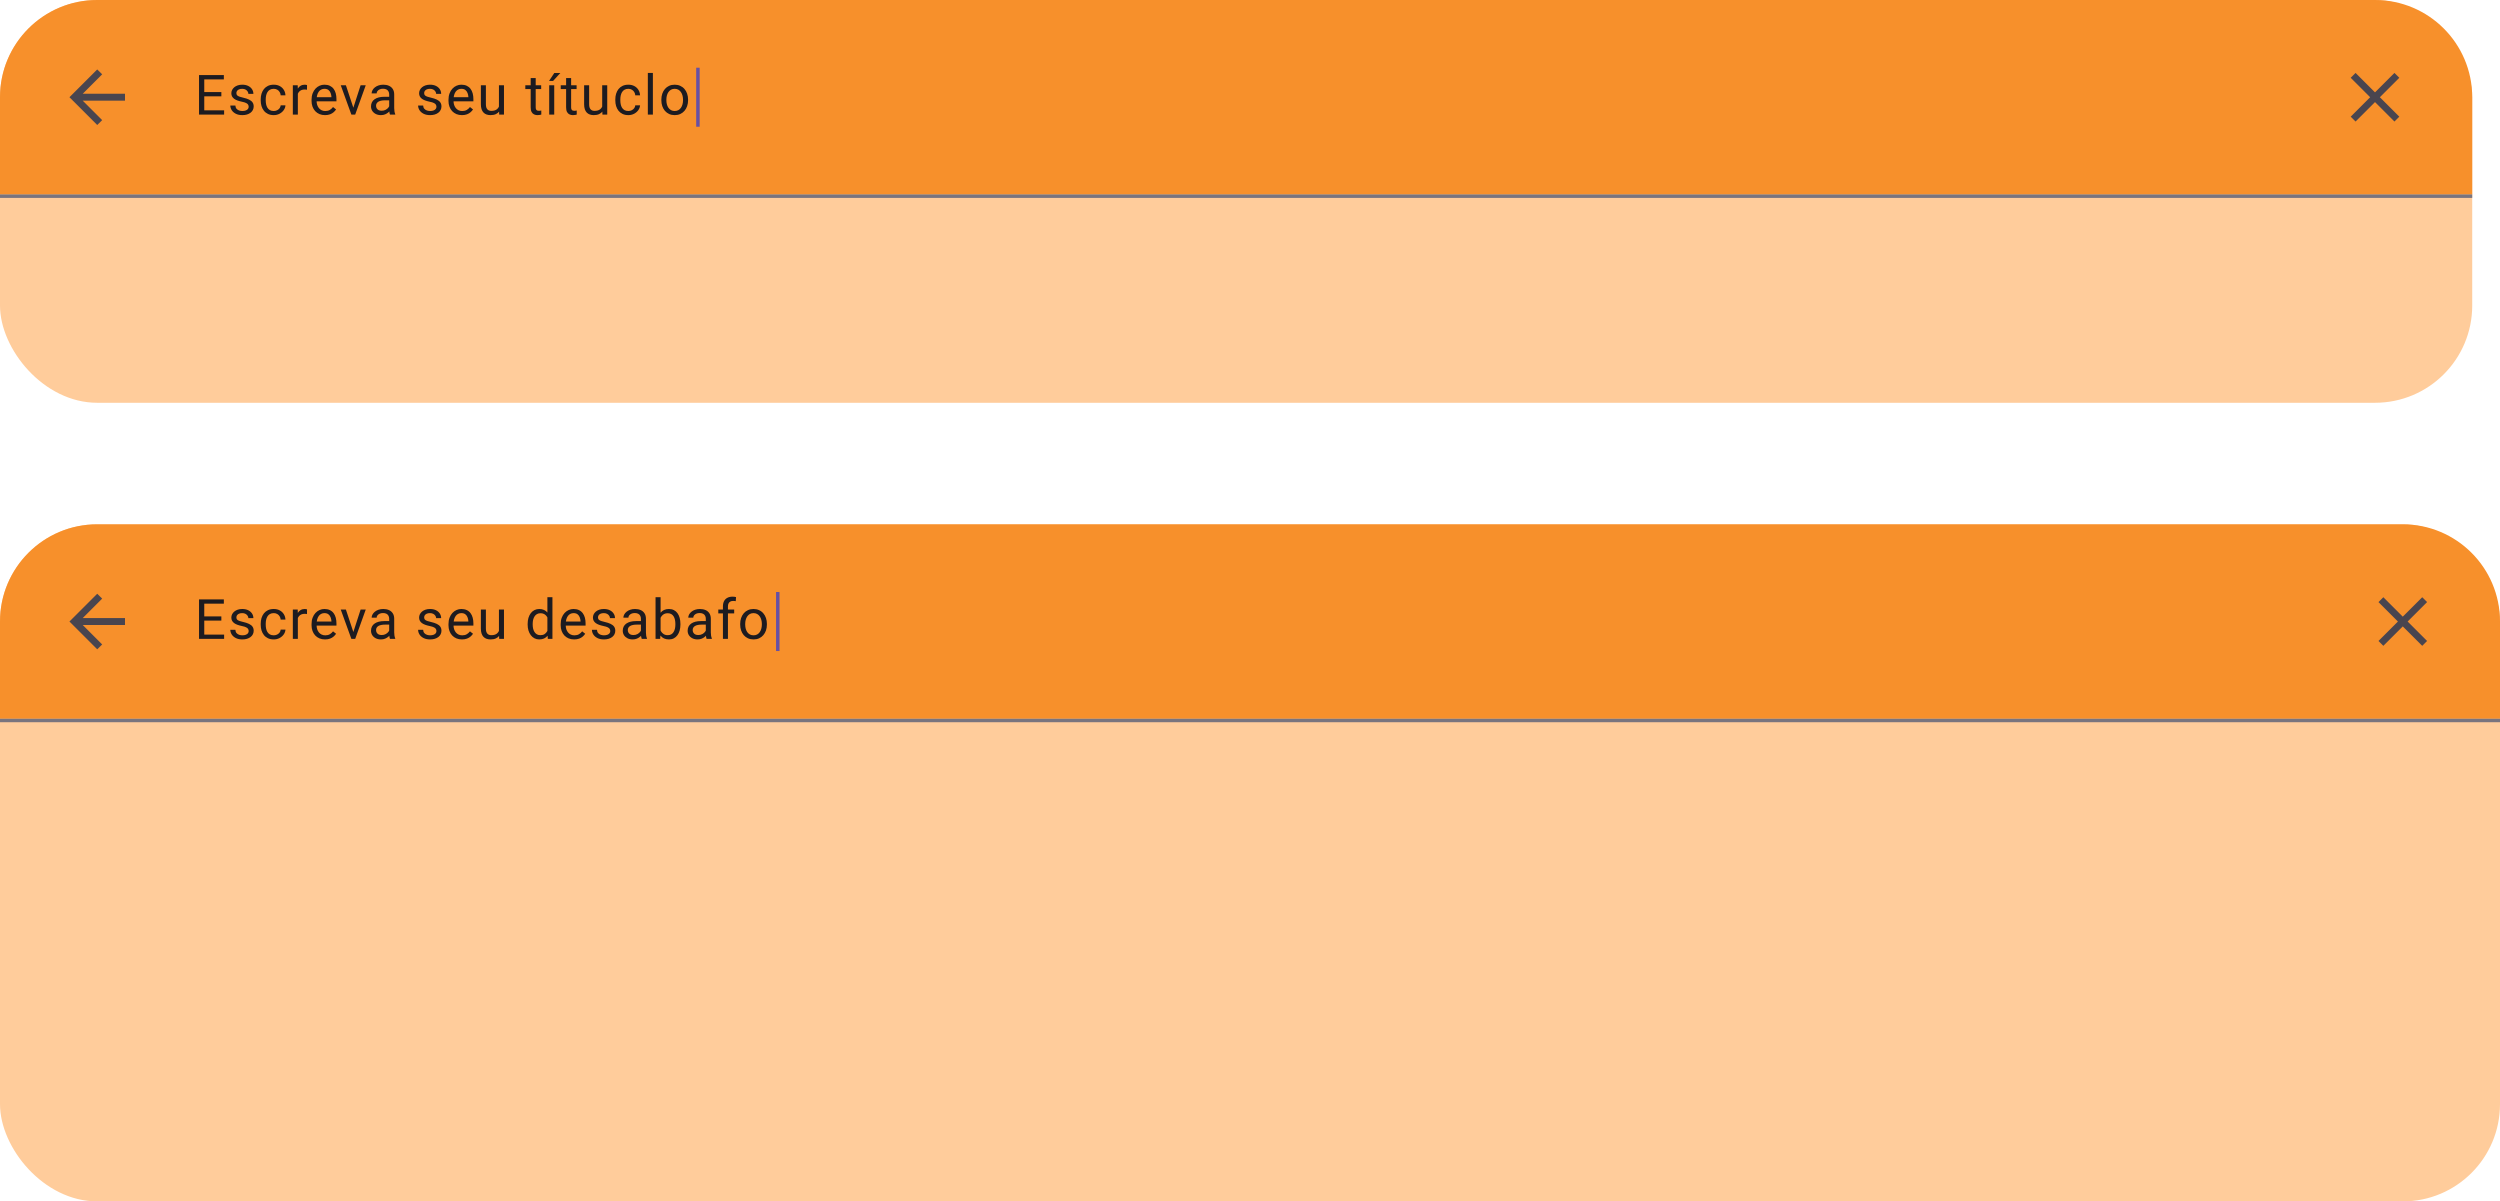 <svg width="720" height="346" viewBox="0 0 720 346" fill="none" xmlns="http://www.w3.org/2000/svg">
<rect y="151" width="720" height="195" rx="28" fill="#FFCC9B"/>
<path d="M0 179C0 163.536 12.536 151 28 151H692C707.464 151 720 163.536 720 179V207H0V179Z" fill="#F7902B"/>
<g clip-path="url(#clip0_1323_631)">
<path d="M23.825 180L29.425 185.6L28 187L20 179L28 171L29.425 172.4L23.825 178H36V180H23.825Z" fill="#49454F"/>
</g>
<path d="M64.547 182.773V184H58.523V182.773H64.547ZM58.828 172.625V184H57.32V172.625H58.828ZM63.75 177.516V178.742H58.523V177.516H63.75ZM64.469 172.625V173.859H58.523V172.625H64.469ZM71.617 181.758C71.617 181.549 71.57 181.357 71.477 181.18C71.388 180.997 71.203 180.833 70.922 180.688C70.646 180.536 70.229 180.406 69.672 180.297C69.203 180.198 68.779 180.081 68.398 179.945C68.023 179.81 67.703 179.646 67.438 179.453C67.177 179.26 66.977 179.034 66.836 178.773C66.695 178.513 66.625 178.208 66.625 177.859C66.625 177.526 66.698 177.211 66.844 176.914C66.995 176.617 67.206 176.354 67.477 176.125C67.753 175.896 68.083 175.716 68.469 175.586C68.854 175.456 69.284 175.391 69.758 175.391C70.435 175.391 71.013 175.51 71.492 175.75C71.971 175.99 72.338 176.31 72.594 176.711C72.849 177.107 72.977 177.547 72.977 178.031H71.531C71.531 177.797 71.461 177.57 71.32 177.352C71.185 177.128 70.984 176.943 70.719 176.797C70.458 176.651 70.138 176.578 69.758 176.578C69.357 176.578 69.031 176.641 68.781 176.766C68.537 176.885 68.357 177.039 68.242 177.227C68.133 177.414 68.078 177.612 68.078 177.82C68.078 177.977 68.104 178.117 68.156 178.242C68.213 178.362 68.312 178.474 68.453 178.578C68.594 178.677 68.792 178.771 69.047 178.859C69.302 178.948 69.628 179.036 70.023 179.125C70.716 179.281 71.287 179.469 71.734 179.688C72.182 179.906 72.516 180.174 72.734 180.492C72.953 180.81 73.062 181.195 73.062 181.648C73.062 182.018 72.984 182.357 72.828 182.664C72.677 182.971 72.456 183.237 72.164 183.461C71.878 183.68 71.534 183.852 71.133 183.977C70.737 184.096 70.292 184.156 69.797 184.156C69.052 184.156 68.422 184.023 67.906 183.758C67.391 183.492 67 183.148 66.734 182.727C66.469 182.305 66.336 181.859 66.336 181.391H67.789C67.81 181.786 67.924 182.102 68.133 182.336C68.341 182.565 68.596 182.729 68.898 182.828C69.201 182.922 69.5 182.969 69.797 182.969C70.193 182.969 70.523 182.917 70.789 182.812C71.06 182.708 71.266 182.565 71.406 182.383C71.547 182.201 71.617 181.992 71.617 181.758ZM78.844 182.969C79.188 182.969 79.505 182.898 79.797 182.758C80.088 182.617 80.328 182.424 80.516 182.18C80.703 181.93 80.81 181.646 80.836 181.328H82.211C82.185 181.828 82.016 182.294 81.703 182.727C81.396 183.154 80.992 183.5 80.492 183.766C79.992 184.026 79.443 184.156 78.844 184.156C78.208 184.156 77.654 184.044 77.18 183.82C76.711 183.596 76.32 183.289 76.008 182.898C75.701 182.508 75.469 182.06 75.312 181.555C75.162 181.044 75.086 180.505 75.086 179.938V179.609C75.086 179.042 75.162 178.505 75.312 178C75.469 177.49 75.701 177.039 76.008 176.648C76.32 176.258 76.711 175.951 77.18 175.727C77.654 175.503 78.208 175.391 78.844 175.391C79.505 175.391 80.083 175.526 80.578 175.797C81.073 176.062 81.461 176.427 81.742 176.891C82.029 177.349 82.185 177.87 82.211 178.453H80.836C80.81 178.104 80.711 177.789 80.539 177.508C80.372 177.227 80.143 177.003 79.852 176.836C79.565 176.664 79.229 176.578 78.844 176.578C78.401 176.578 78.029 176.667 77.727 176.844C77.43 177.016 77.193 177.25 77.016 177.547C76.844 177.839 76.719 178.164 76.641 178.523C76.568 178.878 76.531 179.24 76.531 179.609V179.938C76.531 180.307 76.568 180.672 76.641 181.031C76.713 181.391 76.836 181.716 77.008 182.008C77.185 182.299 77.422 182.534 77.719 182.711C78.021 182.883 78.396 182.969 78.844 182.969ZM85.781 176.875V184H84.336V175.547H85.742L85.781 176.875ZM88.422 175.5L88.414 176.844C88.294 176.818 88.18 176.802 88.07 176.797C87.966 176.786 87.846 176.781 87.711 176.781C87.378 176.781 87.083 176.833 86.828 176.938C86.573 177.042 86.357 177.188 86.18 177.375C86.003 177.562 85.862 177.786 85.758 178.047C85.659 178.302 85.594 178.583 85.562 178.891L85.156 179.125C85.156 178.615 85.206 178.135 85.305 177.688C85.409 177.24 85.568 176.844 85.781 176.5C85.995 176.151 86.266 175.88 86.594 175.688C86.927 175.49 87.323 175.391 87.781 175.391C87.885 175.391 88.005 175.404 88.141 175.43C88.276 175.451 88.37 175.474 88.422 175.5ZM93.609 184.156C93.021 184.156 92.487 184.057 92.008 183.859C91.534 183.656 91.125 183.372 90.781 183.008C90.443 182.643 90.182 182.211 90 181.711C89.818 181.211 89.727 180.664 89.727 180.07V179.742C89.727 179.055 89.828 178.443 90.031 177.906C90.234 177.365 90.51 176.906 90.859 176.531C91.208 176.156 91.604 175.872 92.047 175.68C92.49 175.487 92.948 175.391 93.422 175.391C94.026 175.391 94.547 175.495 94.984 175.703C95.427 175.911 95.789 176.203 96.07 176.578C96.352 176.948 96.56 177.385 96.695 177.891C96.831 178.391 96.898 178.938 96.898 179.531V180.18H90.586V179H95.453V178.891C95.432 178.516 95.354 178.151 95.219 177.797C95.088 177.443 94.88 177.151 94.594 176.922C94.307 176.693 93.917 176.578 93.422 176.578C93.094 176.578 92.792 176.648 92.516 176.789C92.24 176.924 92.003 177.128 91.805 177.398C91.607 177.669 91.453 178 91.344 178.391C91.234 178.781 91.18 179.232 91.18 179.742V180.07C91.18 180.471 91.234 180.849 91.344 181.203C91.458 181.552 91.622 181.859 91.836 182.125C92.055 182.391 92.318 182.599 92.625 182.75C92.938 182.901 93.292 182.977 93.688 182.977C94.198 182.977 94.63 182.872 94.984 182.664C95.338 182.456 95.648 182.177 95.914 181.828L96.789 182.523C96.607 182.799 96.375 183.062 96.094 183.312C95.812 183.562 95.466 183.766 95.055 183.922C94.648 184.078 94.167 184.156 93.609 184.156ZM101.547 182.695L103.859 175.547H105.336L102.297 184H101.328L101.547 182.695ZM99.617 175.547L102 182.734L102.164 184H101.195L98.133 175.547H99.617ZM112.086 182.555V178.203C112.086 177.87 112.018 177.581 111.883 177.336C111.753 177.086 111.555 176.893 111.289 176.758C111.023 176.622 110.695 176.555 110.305 176.555C109.94 176.555 109.62 176.617 109.344 176.742C109.073 176.867 108.859 177.031 108.703 177.234C108.552 177.438 108.477 177.656 108.477 177.891H107.031C107.031 177.589 107.109 177.289 107.266 176.992C107.422 176.695 107.646 176.427 107.938 176.188C108.234 175.943 108.589 175.75 109 175.609C109.417 175.464 109.88 175.391 110.391 175.391C111.005 175.391 111.547 175.495 112.016 175.703C112.49 175.911 112.859 176.227 113.125 176.648C113.396 177.065 113.531 177.589 113.531 178.219V182.156C113.531 182.438 113.555 182.737 113.602 183.055C113.654 183.372 113.729 183.646 113.828 183.875V184H112.32C112.247 183.833 112.19 183.612 112.148 183.336C112.107 183.055 112.086 182.794 112.086 182.555ZM112.336 178.875L112.352 179.891H110.891C110.479 179.891 110.112 179.924 109.789 179.992C109.466 180.055 109.195 180.151 108.977 180.281C108.758 180.411 108.591 180.576 108.477 180.773C108.362 180.966 108.305 181.193 108.305 181.453C108.305 181.719 108.365 181.961 108.484 182.18C108.604 182.398 108.784 182.573 109.023 182.703C109.268 182.828 109.568 182.891 109.922 182.891C110.365 182.891 110.755 182.797 111.094 182.609C111.432 182.422 111.701 182.193 111.898 181.922C112.102 181.651 112.211 181.388 112.227 181.133L112.844 181.828C112.807 182.047 112.708 182.289 112.547 182.555C112.385 182.82 112.169 183.076 111.898 183.32C111.633 183.56 111.315 183.76 110.945 183.922C110.581 184.078 110.169 184.156 109.711 184.156C109.138 184.156 108.635 184.044 108.203 183.82C107.776 183.596 107.443 183.297 107.203 182.922C106.969 182.542 106.852 182.117 106.852 181.648C106.852 181.195 106.94 180.797 107.117 180.453C107.294 180.104 107.549 179.815 107.883 179.586C108.216 179.352 108.617 179.174 109.086 179.055C109.555 178.935 110.078 178.875 110.656 178.875H112.336ZM125.695 181.758C125.695 181.549 125.648 181.357 125.555 181.18C125.466 180.997 125.281 180.833 125 180.688C124.724 180.536 124.307 180.406 123.75 180.297C123.281 180.198 122.857 180.081 122.477 179.945C122.102 179.81 121.781 179.646 121.516 179.453C121.255 179.26 121.055 179.034 120.914 178.773C120.773 178.513 120.703 178.208 120.703 177.859C120.703 177.526 120.776 177.211 120.922 176.914C121.073 176.617 121.284 176.354 121.555 176.125C121.831 175.896 122.161 175.716 122.547 175.586C122.932 175.456 123.362 175.391 123.836 175.391C124.513 175.391 125.091 175.51 125.57 175.75C126.049 175.99 126.417 176.31 126.672 176.711C126.927 177.107 127.055 177.547 127.055 178.031H125.609C125.609 177.797 125.539 177.57 125.398 177.352C125.263 177.128 125.062 176.943 124.797 176.797C124.536 176.651 124.216 176.578 123.836 176.578C123.435 176.578 123.109 176.641 122.859 176.766C122.615 176.885 122.435 177.039 122.32 177.227C122.211 177.414 122.156 177.612 122.156 177.82C122.156 177.977 122.182 178.117 122.234 178.242C122.292 178.362 122.391 178.474 122.531 178.578C122.672 178.677 122.87 178.771 123.125 178.859C123.38 178.948 123.706 179.036 124.102 179.125C124.794 179.281 125.365 179.469 125.812 179.688C126.26 179.906 126.594 180.174 126.812 180.492C127.031 180.81 127.141 181.195 127.141 181.648C127.141 182.018 127.062 182.357 126.906 182.664C126.755 182.971 126.534 183.237 126.242 183.461C125.956 183.68 125.612 183.852 125.211 183.977C124.815 184.096 124.37 184.156 123.875 184.156C123.13 184.156 122.5 184.023 121.984 183.758C121.469 183.492 121.078 183.148 120.812 182.727C120.547 182.305 120.414 181.859 120.414 181.391H121.867C121.888 181.786 122.003 182.102 122.211 182.336C122.419 182.565 122.674 182.729 122.977 182.828C123.279 182.922 123.578 182.969 123.875 182.969C124.271 182.969 124.602 182.917 124.867 182.812C125.138 182.708 125.344 182.565 125.484 182.383C125.625 182.201 125.695 181.992 125.695 181.758ZM133.047 184.156C132.458 184.156 131.924 184.057 131.445 183.859C130.971 183.656 130.562 183.372 130.219 183.008C129.88 182.643 129.62 182.211 129.438 181.711C129.255 181.211 129.164 180.664 129.164 180.07V179.742C129.164 179.055 129.266 178.443 129.469 177.906C129.672 177.365 129.948 176.906 130.297 176.531C130.646 176.156 131.042 175.872 131.484 175.68C131.927 175.487 132.385 175.391 132.859 175.391C133.464 175.391 133.984 175.495 134.422 175.703C134.865 175.911 135.227 176.203 135.508 176.578C135.789 176.948 135.997 177.385 136.133 177.891C136.268 178.391 136.336 178.938 136.336 179.531V180.18H130.023V179H134.891V178.891C134.87 178.516 134.792 178.151 134.656 177.797C134.526 177.443 134.318 177.151 134.031 176.922C133.745 176.693 133.354 176.578 132.859 176.578C132.531 176.578 132.229 176.648 131.953 176.789C131.677 176.924 131.44 177.128 131.242 177.398C131.044 177.669 130.891 178 130.781 178.391C130.672 178.781 130.617 179.232 130.617 179.742V180.07C130.617 180.471 130.672 180.849 130.781 181.203C130.896 181.552 131.06 181.859 131.273 182.125C131.492 182.391 131.755 182.599 132.062 182.75C132.375 182.901 132.729 182.977 133.125 182.977C133.635 182.977 134.068 182.872 134.422 182.664C134.776 182.456 135.086 182.177 135.352 181.828L136.227 182.523C136.044 182.799 135.812 183.062 135.531 183.312C135.25 183.562 134.904 183.766 134.492 183.922C134.086 184.078 133.604 184.156 133.047 184.156ZM143.695 182.047V175.547H145.148V184H143.766L143.695 182.047ZM143.969 180.266L144.57 180.25C144.57 180.812 144.51 181.333 144.391 181.812C144.276 182.286 144.089 182.698 143.828 183.047C143.568 183.396 143.227 183.669 142.805 183.867C142.383 184.06 141.87 184.156 141.266 184.156C140.854 184.156 140.477 184.096 140.133 183.977C139.794 183.857 139.503 183.672 139.258 183.422C139.013 183.172 138.823 182.846 138.688 182.445C138.557 182.044 138.492 181.562 138.492 181V175.547H139.938V181.016C139.938 181.396 139.979 181.711 140.062 181.961C140.151 182.206 140.268 182.401 140.414 182.547C140.565 182.688 140.732 182.786 140.914 182.844C141.102 182.901 141.294 182.93 141.492 182.93C142.107 182.93 142.594 182.812 142.953 182.578C143.312 182.339 143.57 182.018 143.727 181.617C143.888 181.211 143.969 180.76 143.969 180.266ZM157.648 182.359V172H159.102V184H157.773L157.648 182.359ZM151.961 179.867V179.703C151.961 179.057 152.039 178.471 152.195 177.945C152.357 177.414 152.583 176.958 152.875 176.578C153.172 176.198 153.523 175.906 153.93 175.703C154.341 175.495 154.799 175.391 155.305 175.391C155.836 175.391 156.299 175.484 156.695 175.672C157.096 175.854 157.435 176.122 157.711 176.477C157.992 176.826 158.214 177.247 158.375 177.742C158.536 178.237 158.648 178.797 158.711 179.422V180.141C158.654 180.76 158.542 181.318 158.375 181.812C158.214 182.307 157.992 182.729 157.711 183.078C157.435 183.427 157.096 183.695 156.695 183.883C156.294 184.065 155.826 184.156 155.289 184.156C154.794 184.156 154.341 184.049 153.93 183.836C153.523 183.622 153.172 183.323 152.875 182.938C152.583 182.552 152.357 182.099 152.195 181.578C152.039 181.052 151.961 180.482 151.961 179.867ZM153.414 179.703V179.867C153.414 180.289 153.456 180.685 153.539 181.055C153.628 181.424 153.763 181.75 153.945 182.031C154.128 182.312 154.359 182.534 154.641 182.695C154.922 182.852 155.258 182.93 155.648 182.93C156.128 182.93 156.521 182.828 156.828 182.625C157.141 182.422 157.391 182.154 157.578 181.82C157.766 181.487 157.911 181.125 158.016 180.734V178.852C157.953 178.565 157.862 178.289 157.742 178.023C157.628 177.753 157.477 177.513 157.289 177.305C157.107 177.091 156.88 176.922 156.609 176.797C156.344 176.672 156.029 176.609 155.664 176.609C155.268 176.609 154.927 176.693 154.641 176.859C154.359 177.021 154.128 177.245 153.945 177.531C153.763 177.812 153.628 178.141 153.539 178.516C153.456 178.885 153.414 179.281 153.414 179.703ZM165.359 184.156C164.771 184.156 164.237 184.057 163.758 183.859C163.284 183.656 162.875 183.372 162.531 183.008C162.193 182.643 161.932 182.211 161.75 181.711C161.568 181.211 161.477 180.664 161.477 180.07V179.742C161.477 179.055 161.578 178.443 161.781 177.906C161.984 177.365 162.26 176.906 162.609 176.531C162.958 176.156 163.354 175.872 163.797 175.68C164.24 175.487 164.698 175.391 165.172 175.391C165.776 175.391 166.297 175.495 166.734 175.703C167.177 175.911 167.539 176.203 167.82 176.578C168.102 176.948 168.31 177.385 168.445 177.891C168.581 178.391 168.648 178.938 168.648 179.531V180.18H162.336V179H167.203V178.891C167.182 178.516 167.104 178.151 166.969 177.797C166.839 177.443 166.63 177.151 166.344 176.922C166.057 176.693 165.667 176.578 165.172 176.578C164.844 176.578 164.542 176.648 164.266 176.789C163.99 176.924 163.753 177.128 163.555 177.398C163.357 177.669 163.203 178 163.094 178.391C162.984 178.781 162.93 179.232 162.93 179.742V180.07C162.93 180.471 162.984 180.849 163.094 181.203C163.208 181.552 163.372 181.859 163.586 182.125C163.805 182.391 164.068 182.599 164.375 182.75C164.688 182.901 165.042 182.977 165.438 182.977C165.948 182.977 166.38 182.872 166.734 182.664C167.089 182.456 167.398 182.177 167.664 181.828L168.539 182.523C168.357 182.799 168.125 183.062 167.844 183.312C167.562 183.562 167.216 183.766 166.805 183.922C166.398 184.078 165.917 184.156 165.359 184.156ZM175.758 181.758C175.758 181.549 175.711 181.357 175.617 181.18C175.529 180.997 175.344 180.833 175.062 180.688C174.786 180.536 174.37 180.406 173.812 180.297C173.344 180.198 172.919 180.081 172.539 179.945C172.164 179.81 171.844 179.646 171.578 179.453C171.318 179.26 171.117 179.034 170.977 178.773C170.836 178.513 170.766 178.208 170.766 177.859C170.766 177.526 170.839 177.211 170.984 176.914C171.135 176.617 171.346 176.354 171.617 176.125C171.893 175.896 172.224 175.716 172.609 175.586C172.995 175.456 173.424 175.391 173.898 175.391C174.576 175.391 175.154 175.51 175.633 175.75C176.112 175.99 176.479 176.31 176.734 176.711C176.99 177.107 177.117 177.547 177.117 178.031H175.672C175.672 177.797 175.602 177.57 175.461 177.352C175.326 177.128 175.125 176.943 174.859 176.797C174.599 176.651 174.279 176.578 173.898 176.578C173.497 176.578 173.172 176.641 172.922 176.766C172.677 176.885 172.497 177.039 172.383 177.227C172.273 177.414 172.219 177.612 172.219 177.82C172.219 177.977 172.245 178.117 172.297 178.242C172.354 178.362 172.453 178.474 172.594 178.578C172.734 178.677 172.932 178.771 173.188 178.859C173.443 178.948 173.768 179.036 174.164 179.125C174.857 179.281 175.427 179.469 175.875 179.688C176.323 179.906 176.656 180.174 176.875 180.492C177.094 180.81 177.203 181.195 177.203 181.648C177.203 182.018 177.125 182.357 176.969 182.664C176.818 182.971 176.596 183.237 176.305 183.461C176.018 183.68 175.674 183.852 175.273 183.977C174.878 184.096 174.432 184.156 173.938 184.156C173.193 184.156 172.562 184.023 172.047 183.758C171.531 183.492 171.141 183.148 170.875 182.727C170.609 182.305 170.477 181.859 170.477 181.391H171.93C171.951 181.786 172.065 182.102 172.273 182.336C172.482 182.565 172.737 182.729 173.039 182.828C173.341 182.922 173.641 182.969 173.938 182.969C174.333 182.969 174.664 182.917 174.93 182.812C175.201 182.708 175.406 182.565 175.547 182.383C175.688 182.201 175.758 181.992 175.758 181.758ZM184.586 182.555V178.203C184.586 177.87 184.518 177.581 184.383 177.336C184.253 177.086 184.055 176.893 183.789 176.758C183.523 176.622 183.195 176.555 182.805 176.555C182.44 176.555 182.12 176.617 181.844 176.742C181.573 176.867 181.359 177.031 181.203 177.234C181.052 177.438 180.977 177.656 180.977 177.891H179.531C179.531 177.589 179.609 177.289 179.766 176.992C179.922 176.695 180.146 176.427 180.438 176.188C180.734 175.943 181.089 175.75 181.5 175.609C181.917 175.464 182.38 175.391 182.891 175.391C183.505 175.391 184.047 175.495 184.516 175.703C184.99 175.911 185.359 176.227 185.625 176.648C185.896 177.065 186.031 177.589 186.031 178.219V182.156C186.031 182.438 186.055 182.737 186.102 183.055C186.154 183.372 186.229 183.646 186.328 183.875V184H184.82C184.747 183.833 184.69 183.612 184.648 183.336C184.607 183.055 184.586 182.794 184.586 182.555ZM184.836 178.875L184.852 179.891H183.391C182.979 179.891 182.612 179.924 182.289 179.992C181.966 180.055 181.695 180.151 181.477 180.281C181.258 180.411 181.091 180.576 180.977 180.773C180.862 180.966 180.805 181.193 180.805 181.453C180.805 181.719 180.865 181.961 180.984 182.18C181.104 182.398 181.284 182.573 181.523 182.703C181.768 182.828 182.068 182.891 182.422 182.891C182.865 182.891 183.255 182.797 183.594 182.609C183.932 182.422 184.201 182.193 184.398 181.922C184.602 181.651 184.711 181.388 184.727 181.133L185.344 181.828C185.307 182.047 185.208 182.289 185.047 182.555C184.885 182.82 184.669 183.076 184.398 183.32C184.133 183.56 183.815 183.76 183.445 183.922C183.081 184.078 182.669 184.156 182.211 184.156C181.638 184.156 181.135 184.044 180.703 183.82C180.276 183.596 179.943 183.297 179.703 182.922C179.469 182.542 179.352 182.117 179.352 181.648C179.352 181.195 179.44 180.797 179.617 180.453C179.794 180.104 180.049 179.815 180.383 179.586C180.716 179.352 181.117 179.174 181.586 179.055C182.055 178.935 182.578 178.875 183.156 178.875H184.836ZM188.797 172H190.25V182.359L190.125 184H188.797V172ZM195.961 179.703V179.867C195.961 180.482 195.888 181.052 195.742 181.578C195.596 182.099 195.383 182.552 195.102 182.938C194.82 183.323 194.477 183.622 194.07 183.836C193.664 184.049 193.198 184.156 192.672 184.156C192.135 184.156 191.664 184.065 191.258 183.883C190.857 183.695 190.518 183.427 190.242 183.078C189.966 182.729 189.745 182.307 189.578 181.812C189.417 181.318 189.305 180.76 189.242 180.141V179.422C189.305 178.797 189.417 178.237 189.578 177.742C189.745 177.247 189.966 176.826 190.242 176.477C190.518 176.122 190.857 175.854 191.258 175.672C191.659 175.484 192.125 175.391 192.656 175.391C193.188 175.391 193.659 175.495 194.07 175.703C194.482 175.906 194.826 176.198 195.102 176.578C195.383 176.958 195.596 177.414 195.742 177.945C195.888 178.471 195.961 179.057 195.961 179.703ZM194.508 179.867V179.703C194.508 179.281 194.469 178.885 194.391 178.516C194.312 178.141 194.188 177.812 194.016 177.531C193.844 177.245 193.617 177.021 193.336 176.859C193.055 176.693 192.708 176.609 192.297 176.609C191.932 176.609 191.615 176.672 191.344 176.797C191.078 176.922 190.852 177.091 190.664 177.305C190.477 177.513 190.323 177.753 190.203 178.023C190.089 178.289 190.003 178.565 189.945 178.852V180.734C190.029 181.099 190.164 181.451 190.352 181.789C190.544 182.122 190.799 182.396 191.117 182.609C191.44 182.823 191.839 182.93 192.312 182.93C192.703 182.93 193.036 182.852 193.312 182.695C193.594 182.534 193.82 182.312 193.992 182.031C194.169 181.75 194.299 181.424 194.383 181.055C194.466 180.685 194.508 180.289 194.508 179.867ZM203.273 182.555V178.203C203.273 177.87 203.206 177.581 203.07 177.336C202.94 177.086 202.742 176.893 202.477 176.758C202.211 176.622 201.883 176.555 201.492 176.555C201.128 176.555 200.807 176.617 200.531 176.742C200.26 176.867 200.047 177.031 199.891 177.234C199.74 177.438 199.664 177.656 199.664 177.891H198.219C198.219 177.589 198.297 177.289 198.453 176.992C198.609 176.695 198.833 176.427 199.125 176.188C199.422 175.943 199.776 175.75 200.188 175.609C200.604 175.464 201.068 175.391 201.578 175.391C202.193 175.391 202.734 175.495 203.203 175.703C203.677 175.911 204.047 176.227 204.312 176.648C204.583 177.065 204.719 177.589 204.719 178.219V182.156C204.719 182.438 204.742 182.737 204.789 183.055C204.841 183.372 204.917 183.646 205.016 183.875V184H203.508C203.435 183.833 203.378 183.612 203.336 183.336C203.294 183.055 203.273 182.794 203.273 182.555ZM203.523 178.875L203.539 179.891H202.078C201.667 179.891 201.299 179.924 200.977 179.992C200.654 180.055 200.383 180.151 200.164 180.281C199.945 180.411 199.779 180.576 199.664 180.773C199.549 180.966 199.492 181.193 199.492 181.453C199.492 181.719 199.552 181.961 199.672 182.18C199.792 182.398 199.971 182.573 200.211 182.703C200.456 182.828 200.755 182.891 201.109 182.891C201.552 182.891 201.943 182.797 202.281 182.609C202.62 182.422 202.888 182.193 203.086 181.922C203.289 181.651 203.398 181.388 203.414 181.133L204.031 181.828C203.995 182.047 203.896 182.289 203.734 182.555C203.573 182.82 203.357 183.076 203.086 183.32C202.82 183.56 202.503 183.76 202.133 183.922C201.768 184.078 201.357 184.156 200.898 184.156C200.326 184.156 199.823 184.044 199.391 183.82C198.964 183.596 198.63 183.297 198.391 182.922C198.156 182.542 198.039 182.117 198.039 181.648C198.039 181.195 198.128 180.797 198.305 180.453C198.482 180.104 198.737 179.815 199.07 179.586C199.404 179.352 199.805 179.174 200.273 179.055C200.742 178.935 201.266 178.875 201.844 178.875H203.523ZM209.648 184H208.203V174.656C208.203 174.047 208.312 173.534 208.531 173.117C208.755 172.695 209.076 172.378 209.492 172.164C209.909 171.945 210.404 171.836 210.977 171.836C211.143 171.836 211.31 171.846 211.477 171.867C211.648 171.888 211.815 171.919 211.977 171.961L211.898 173.141C211.789 173.115 211.664 173.096 211.523 173.086C211.388 173.076 211.253 173.07 211.117 173.07C210.81 173.07 210.544 173.133 210.32 173.258C210.102 173.378 209.935 173.555 209.82 173.789C209.706 174.023 209.648 174.312 209.648 174.656V184ZM211.445 175.547V176.656H206.867V175.547H211.445ZM213.172 179.867V179.688C213.172 179.078 213.26 178.513 213.438 177.992C213.615 177.466 213.87 177.01 214.203 176.625C214.536 176.234 214.94 175.932 215.414 175.719C215.888 175.5 216.419 175.391 217.008 175.391C217.602 175.391 218.135 175.5 218.609 175.719C219.089 175.932 219.495 176.234 219.828 176.625C220.167 177.01 220.424 177.466 220.602 177.992C220.779 178.513 220.867 179.078 220.867 179.688V179.867C220.867 180.477 220.779 181.042 220.602 181.562C220.424 182.083 220.167 182.539 219.828 182.93C219.495 183.315 219.091 183.617 218.617 183.836C218.148 184.049 217.617 184.156 217.023 184.156C216.43 184.156 215.896 184.049 215.422 183.836C214.948 183.617 214.542 183.315 214.203 182.93C213.87 182.539 213.615 182.083 213.438 181.562C213.26 181.042 213.172 180.477 213.172 179.867ZM214.617 179.688V179.867C214.617 180.289 214.667 180.688 214.766 181.062C214.865 181.432 215.013 181.76 215.211 182.047C215.414 182.333 215.667 182.56 215.969 182.727C216.271 182.888 216.622 182.969 217.023 182.969C217.419 182.969 217.766 182.888 218.062 182.727C218.365 182.56 218.615 182.333 218.812 182.047C219.01 181.76 219.159 181.432 219.258 181.062C219.362 180.688 219.414 180.289 219.414 179.867V179.688C219.414 179.271 219.362 178.878 219.258 178.508C219.159 178.133 219.008 177.802 218.805 177.516C218.607 177.224 218.357 176.995 218.055 176.828C217.758 176.661 217.409 176.578 217.008 176.578C216.612 176.578 216.263 176.661 215.961 176.828C215.664 176.995 215.414 177.224 215.211 177.516C215.013 177.802 214.865 178.133 214.766 178.508C214.667 178.878 214.617 179.271 214.617 179.688Z" fill="#1D1B20"/>
<path d="M224 171V187" stroke="#6750A4" stroke-linecap="square"/>
<g clip-path="url(#clip1_1323_631)">
<path d="M686.4 186L685 184.6L690.6 179L685 173.4L686.4 172L692 177.6L697.6 172L699 173.4L693.4 179L699 184.6L697.6 186L692 180.4L686.4 186Z" fill="#49454F"/>
</g>
<line y1="207.5" x2="720" y2="207.5" stroke="#79747E"/>
<rect width="712" height="116" rx="28" fill="#FFCC9B"/>
<path d="M0 28C0 12.536 12.536 0 28 0H684C699.464 0 712 12.536 712 28V56H0V28Z" fill="#F7902B"/>
<g clip-path="url(#clip2_1323_631)">
<path d="M23.825 29L29.425 34.6L28 36L20 28L28 20L29.425 21.4L23.825 27H36V29H23.825Z" fill="#49454F"/>
</g>
<path d="M64.547 31.773V33H58.523V31.773H64.547ZM58.828 21.625V33H57.32V21.625H58.828ZM63.75 26.516V27.742H58.523V26.516H63.75ZM64.469 21.625V22.859H58.523V21.625H64.469ZM71.617 30.758C71.617 30.549 71.57 30.357 71.477 30.18C71.388 29.997 71.203 29.833 70.922 29.688C70.646 29.537 70.229 29.406 69.672 29.297C69.203 29.198 68.779 29.081 68.398 28.945C68.023 28.81 67.703 28.646 67.438 28.453C67.177 28.26 66.977 28.034 66.836 27.773C66.695 27.513 66.625 27.208 66.625 26.859C66.625 26.526 66.698 26.211 66.844 25.914C66.995 25.617 67.206 25.354 67.477 25.125C67.753 24.896 68.083 24.716 68.469 24.586C68.854 24.456 69.284 24.391 69.758 24.391C70.435 24.391 71.013 24.51 71.492 24.75C71.971 24.99 72.338 25.31 72.594 25.711C72.849 26.107 72.977 26.547 72.977 27.031H71.531C71.531 26.797 71.461 26.57 71.32 26.352C71.185 26.128 70.984 25.943 70.719 25.797C70.458 25.651 70.138 25.578 69.758 25.578C69.357 25.578 69.031 25.641 68.781 25.766C68.537 25.885 68.357 26.039 68.242 26.227C68.133 26.414 68.078 26.612 68.078 26.82C68.078 26.977 68.104 27.117 68.156 27.242C68.213 27.362 68.312 27.474 68.453 27.578C68.594 27.677 68.792 27.771 69.047 27.859C69.302 27.948 69.628 28.037 70.023 28.125C70.716 28.281 71.287 28.469 71.734 28.688C72.182 28.906 72.516 29.174 72.734 29.492C72.953 29.81 73.062 30.195 73.062 30.648C73.062 31.018 72.984 31.357 72.828 31.664C72.677 31.971 72.456 32.237 72.164 32.461C71.878 32.68 71.534 32.852 71.133 32.977C70.737 33.096 70.292 33.156 69.797 33.156C69.052 33.156 68.422 33.023 67.906 32.758C67.391 32.492 67 32.148 66.734 31.727C66.469 31.305 66.336 30.859 66.336 30.391H67.789C67.81 30.787 67.924 31.102 68.133 31.336C68.341 31.565 68.596 31.729 68.898 31.828C69.201 31.922 69.5 31.969 69.797 31.969C70.193 31.969 70.523 31.917 70.789 31.812C71.06 31.708 71.266 31.565 71.406 31.383C71.547 31.201 71.617 30.992 71.617 30.758ZM78.844 31.969C79.188 31.969 79.505 31.898 79.797 31.758C80.088 31.617 80.328 31.424 80.516 31.18C80.703 30.93 80.81 30.646 80.836 30.328H82.211C82.185 30.828 82.016 31.294 81.703 31.727C81.396 32.154 80.992 32.5 80.492 32.766C79.992 33.026 79.443 33.156 78.844 33.156C78.208 33.156 77.654 33.044 77.18 32.82C76.711 32.596 76.32 32.289 76.008 31.898C75.701 31.508 75.469 31.06 75.312 30.555C75.162 30.044 75.086 29.505 75.086 28.938V28.609C75.086 28.042 75.162 27.505 75.312 27C75.469 26.49 75.701 26.039 76.008 25.648C76.32 25.258 76.711 24.951 77.18 24.727C77.654 24.503 78.208 24.391 78.844 24.391C79.505 24.391 80.083 24.526 80.578 24.797C81.073 25.062 81.461 25.427 81.742 25.891C82.029 26.349 82.185 26.87 82.211 27.453H80.836C80.81 27.104 80.711 26.789 80.539 26.508C80.372 26.227 80.143 26.003 79.852 25.836C79.565 25.664 79.229 25.578 78.844 25.578C78.401 25.578 78.029 25.667 77.727 25.844C77.43 26.016 77.193 26.25 77.016 26.547C76.844 26.838 76.719 27.164 76.641 27.523C76.568 27.878 76.531 28.24 76.531 28.609V28.938C76.531 29.307 76.568 29.672 76.641 30.031C76.713 30.391 76.836 30.716 77.008 31.008C77.185 31.299 77.422 31.534 77.719 31.711C78.021 31.883 78.396 31.969 78.844 31.969ZM85.781 25.875V33H84.336V24.547H85.742L85.781 25.875ZM88.422 24.5L88.414 25.844C88.294 25.818 88.18 25.802 88.07 25.797C87.966 25.787 87.846 25.781 87.711 25.781C87.378 25.781 87.083 25.833 86.828 25.938C86.573 26.042 86.357 26.188 86.18 26.375C86.003 26.562 85.862 26.787 85.758 27.047C85.659 27.302 85.594 27.583 85.562 27.891L85.156 28.125C85.156 27.615 85.206 27.135 85.305 26.688C85.409 26.24 85.568 25.844 85.781 25.5C85.995 25.151 86.266 24.88 86.594 24.688C86.927 24.49 87.323 24.391 87.781 24.391C87.885 24.391 88.005 24.404 88.141 24.43C88.276 24.451 88.37 24.474 88.422 24.5ZM93.609 33.156C93.021 33.156 92.487 33.057 92.008 32.859C91.534 32.656 91.125 32.372 90.781 32.008C90.443 31.643 90.182 31.211 90 30.711C89.818 30.211 89.727 29.664 89.727 29.07V28.742C89.727 28.055 89.828 27.443 90.031 26.906C90.234 26.365 90.51 25.906 90.859 25.531C91.208 25.156 91.604 24.872 92.047 24.68C92.49 24.487 92.948 24.391 93.422 24.391C94.026 24.391 94.547 24.495 94.984 24.703C95.427 24.912 95.789 25.203 96.07 25.578C96.352 25.948 96.56 26.385 96.695 26.891C96.831 27.391 96.898 27.938 96.898 28.531V29.18H90.586V28H95.453V27.891C95.432 27.516 95.354 27.151 95.219 26.797C95.088 26.443 94.88 26.151 94.594 25.922C94.307 25.693 93.917 25.578 93.422 25.578C93.094 25.578 92.792 25.648 92.516 25.789C92.24 25.924 92.003 26.128 91.805 26.398C91.607 26.669 91.453 27 91.344 27.391C91.234 27.781 91.18 28.232 91.18 28.742V29.07C91.18 29.471 91.234 29.849 91.344 30.203C91.458 30.552 91.622 30.859 91.836 31.125C92.055 31.391 92.318 31.599 92.625 31.75C92.938 31.901 93.292 31.977 93.688 31.977C94.198 31.977 94.63 31.872 94.984 31.664C95.338 31.456 95.648 31.177 95.914 30.828L96.789 31.523C96.607 31.799 96.375 32.062 96.094 32.312C95.812 32.562 95.466 32.766 95.055 32.922C94.648 33.078 94.167 33.156 93.609 33.156ZM101.547 31.695L103.859 24.547H105.336L102.297 33H101.328L101.547 31.695ZM99.617 24.547L102 31.734L102.164 33H101.195L98.133 24.547H99.617ZM112.086 31.555V27.203C112.086 26.87 112.018 26.581 111.883 26.336C111.753 26.086 111.555 25.893 111.289 25.758C111.023 25.622 110.695 25.555 110.305 25.555C109.94 25.555 109.62 25.617 109.344 25.742C109.073 25.867 108.859 26.031 108.703 26.234C108.552 26.438 108.477 26.656 108.477 26.891H107.031C107.031 26.588 107.109 26.289 107.266 25.992C107.422 25.695 107.646 25.427 107.938 25.188C108.234 24.943 108.589 24.75 109 24.609C109.417 24.463 109.88 24.391 110.391 24.391C111.005 24.391 111.547 24.495 112.016 24.703C112.49 24.912 112.859 25.227 113.125 25.648C113.396 26.065 113.531 26.588 113.531 27.219V31.156C113.531 31.438 113.555 31.737 113.602 32.055C113.654 32.372 113.729 32.646 113.828 32.875V33H112.32C112.247 32.833 112.19 32.612 112.148 32.336C112.107 32.055 112.086 31.794 112.086 31.555ZM112.336 27.875L112.352 28.891H110.891C110.479 28.891 110.112 28.924 109.789 28.992C109.466 29.055 109.195 29.151 108.977 29.281C108.758 29.412 108.591 29.576 108.477 29.773C108.362 29.966 108.305 30.193 108.305 30.453C108.305 30.719 108.365 30.961 108.484 31.18C108.604 31.398 108.784 31.573 109.023 31.703C109.268 31.828 109.568 31.891 109.922 31.891C110.365 31.891 110.755 31.797 111.094 31.609C111.432 31.422 111.701 31.193 111.898 30.922C112.102 30.651 112.211 30.388 112.227 30.133L112.844 30.828C112.807 31.047 112.708 31.289 112.547 31.555C112.385 31.82 112.169 32.075 111.898 32.32C111.633 32.56 111.315 32.76 110.945 32.922C110.581 33.078 110.169 33.156 109.711 33.156C109.138 33.156 108.635 33.044 108.203 32.82C107.776 32.596 107.443 32.297 107.203 31.922C106.969 31.542 106.852 31.117 106.852 30.648C106.852 30.195 106.94 29.797 107.117 29.453C107.294 29.104 107.549 28.815 107.883 28.586C108.216 28.352 108.617 28.174 109.086 28.055C109.555 27.935 110.078 27.875 110.656 27.875H112.336ZM125.695 30.758C125.695 30.549 125.648 30.357 125.555 30.18C125.466 29.997 125.281 29.833 125 29.688C124.724 29.537 124.307 29.406 123.75 29.297C123.281 29.198 122.857 29.081 122.477 28.945C122.102 28.81 121.781 28.646 121.516 28.453C121.255 28.26 121.055 28.034 120.914 27.773C120.773 27.513 120.703 27.208 120.703 26.859C120.703 26.526 120.776 26.211 120.922 25.914C121.073 25.617 121.284 25.354 121.555 25.125C121.831 24.896 122.161 24.716 122.547 24.586C122.932 24.456 123.362 24.391 123.836 24.391C124.513 24.391 125.091 24.51 125.57 24.75C126.049 24.99 126.417 25.31 126.672 25.711C126.927 26.107 127.055 26.547 127.055 27.031H125.609C125.609 26.797 125.539 26.57 125.398 26.352C125.263 26.128 125.062 25.943 124.797 25.797C124.536 25.651 124.216 25.578 123.836 25.578C123.435 25.578 123.109 25.641 122.859 25.766C122.615 25.885 122.435 26.039 122.32 26.227C122.211 26.414 122.156 26.612 122.156 26.82C122.156 26.977 122.182 27.117 122.234 27.242C122.292 27.362 122.391 27.474 122.531 27.578C122.672 27.677 122.87 27.771 123.125 27.859C123.38 27.948 123.706 28.037 124.102 28.125C124.794 28.281 125.365 28.469 125.812 28.688C126.26 28.906 126.594 29.174 126.812 29.492C127.031 29.81 127.141 30.195 127.141 30.648C127.141 31.018 127.062 31.357 126.906 31.664C126.755 31.971 126.534 32.237 126.242 32.461C125.956 32.68 125.612 32.852 125.211 32.977C124.815 33.096 124.37 33.156 123.875 33.156C123.13 33.156 122.5 33.023 121.984 32.758C121.469 32.492 121.078 32.148 120.812 31.727C120.547 31.305 120.414 30.859 120.414 30.391H121.867C121.888 30.787 122.003 31.102 122.211 31.336C122.419 31.565 122.674 31.729 122.977 31.828C123.279 31.922 123.578 31.969 123.875 31.969C124.271 31.969 124.602 31.917 124.867 31.812C125.138 31.708 125.344 31.565 125.484 31.383C125.625 31.201 125.695 30.992 125.695 30.758ZM133.047 33.156C132.458 33.156 131.924 33.057 131.445 32.859C130.971 32.656 130.562 32.372 130.219 32.008C129.88 31.643 129.62 31.211 129.438 30.711C129.255 30.211 129.164 29.664 129.164 29.07V28.742C129.164 28.055 129.266 27.443 129.469 26.906C129.672 26.365 129.948 25.906 130.297 25.531C130.646 25.156 131.042 24.872 131.484 24.68C131.927 24.487 132.385 24.391 132.859 24.391C133.464 24.391 133.984 24.495 134.422 24.703C134.865 24.912 135.227 25.203 135.508 25.578C135.789 25.948 135.997 26.385 136.133 26.891C136.268 27.391 136.336 27.938 136.336 28.531V29.18H130.023V28H134.891V27.891C134.87 27.516 134.792 27.151 134.656 26.797C134.526 26.443 134.318 26.151 134.031 25.922C133.745 25.693 133.354 25.578 132.859 25.578C132.531 25.578 132.229 25.648 131.953 25.789C131.677 25.924 131.44 26.128 131.242 26.398C131.044 26.669 130.891 27 130.781 27.391C130.672 27.781 130.617 28.232 130.617 28.742V29.07C130.617 29.471 130.672 29.849 130.781 30.203C130.896 30.552 131.06 30.859 131.273 31.125C131.492 31.391 131.755 31.599 132.062 31.75C132.375 31.901 132.729 31.977 133.125 31.977C133.635 31.977 134.068 31.872 134.422 31.664C134.776 31.456 135.086 31.177 135.352 30.828L136.227 31.523C136.044 31.799 135.812 32.062 135.531 32.312C135.25 32.562 134.904 32.766 134.492 32.922C134.086 33.078 133.604 33.156 133.047 33.156ZM143.695 31.047V24.547H145.148V33H143.766L143.695 31.047ZM143.969 29.266L144.57 29.25C144.57 29.812 144.51 30.333 144.391 30.812C144.276 31.287 144.089 31.698 143.828 32.047C143.568 32.396 143.227 32.669 142.805 32.867C142.383 33.06 141.87 33.156 141.266 33.156C140.854 33.156 140.477 33.096 140.133 32.977C139.794 32.857 139.503 32.672 139.258 32.422C139.013 32.172 138.823 31.846 138.688 31.445C138.557 31.044 138.492 30.562 138.492 30V24.547H139.938V30.016C139.938 30.396 139.979 30.711 140.062 30.961C140.151 31.206 140.268 31.401 140.414 31.547C140.565 31.688 140.732 31.787 140.914 31.844C141.102 31.901 141.294 31.93 141.492 31.93C142.107 31.93 142.594 31.812 142.953 31.578C143.312 31.338 143.57 31.018 143.727 30.617C143.888 30.211 143.969 29.76 143.969 29.266ZM155.859 24.547V25.656H151.289V24.547H155.859ZM152.836 22.492H154.281V30.906C154.281 31.193 154.326 31.409 154.414 31.555C154.503 31.701 154.617 31.797 154.758 31.844C154.898 31.891 155.049 31.914 155.211 31.914C155.331 31.914 155.456 31.904 155.586 31.883C155.721 31.857 155.823 31.836 155.891 31.82L155.898 33C155.784 33.036 155.633 33.07 155.445 33.102C155.263 33.138 155.042 33.156 154.781 33.156C154.427 33.156 154.102 33.086 153.805 32.945C153.508 32.805 153.271 32.57 153.094 32.242C152.922 31.909 152.836 31.461 152.836 30.898V22.492ZM159.617 24.547V33H158.172V24.547H159.617ZM158.125 23.312L159.641 21.016H161.383L159.289 23.312H158.125ZM166.062 24.547V25.656H161.492V24.547H166.062ZM163.039 22.492H164.484V30.906C164.484 31.193 164.529 31.409 164.617 31.555C164.706 31.701 164.82 31.797 164.961 31.844C165.102 31.891 165.253 31.914 165.414 31.914C165.534 31.914 165.659 31.904 165.789 31.883C165.924 31.857 166.026 31.836 166.094 31.82L166.102 33C165.987 33.036 165.836 33.07 165.648 33.102C165.466 33.138 165.245 33.156 164.984 33.156C164.63 33.156 164.305 33.086 164.008 32.945C163.711 32.805 163.474 32.57 163.297 32.242C163.125 31.909 163.039 31.461 163.039 30.898V22.492ZM173.43 31.047V24.547H174.883V33H173.5L173.43 31.047ZM173.703 29.266L174.305 29.25C174.305 29.812 174.245 30.333 174.125 30.812C174.01 31.287 173.823 31.698 173.562 32.047C173.302 32.396 172.961 32.669 172.539 32.867C172.117 33.06 171.604 33.156 171 33.156C170.589 33.156 170.211 33.096 169.867 32.977C169.529 32.857 169.237 32.672 168.992 32.422C168.747 32.172 168.557 31.846 168.422 31.445C168.292 31.044 168.227 30.562 168.227 30V24.547H169.672V30.016C169.672 30.396 169.714 30.711 169.797 30.961C169.885 31.206 170.003 31.401 170.148 31.547C170.299 31.688 170.466 31.787 170.648 31.844C170.836 31.901 171.029 31.93 171.227 31.93C171.841 31.93 172.328 31.812 172.688 31.578C173.047 31.338 173.305 31.018 173.461 30.617C173.622 30.211 173.703 29.76 173.703 29.266ZM180.969 31.969C181.312 31.969 181.63 31.898 181.922 31.758C182.214 31.617 182.453 31.424 182.641 31.18C182.828 30.93 182.935 30.646 182.961 30.328H184.336C184.31 30.828 184.141 31.294 183.828 31.727C183.521 32.154 183.117 32.5 182.617 32.766C182.117 33.026 181.568 33.156 180.969 33.156C180.333 33.156 179.779 33.044 179.305 32.82C178.836 32.596 178.445 32.289 178.133 31.898C177.826 31.508 177.594 31.06 177.438 30.555C177.286 30.044 177.211 29.505 177.211 28.938V28.609C177.211 28.042 177.286 27.505 177.438 27C177.594 26.49 177.826 26.039 178.133 25.648C178.445 25.258 178.836 24.951 179.305 24.727C179.779 24.503 180.333 24.391 180.969 24.391C181.63 24.391 182.208 24.526 182.703 24.797C183.198 25.062 183.586 25.427 183.867 25.891C184.154 26.349 184.31 26.87 184.336 27.453H182.961C182.935 27.104 182.836 26.789 182.664 26.508C182.497 26.227 182.268 26.003 181.977 25.836C181.69 25.664 181.354 25.578 180.969 25.578C180.526 25.578 180.154 25.667 179.852 25.844C179.555 26.016 179.318 26.25 179.141 26.547C178.969 26.838 178.844 27.164 178.766 27.523C178.693 27.878 178.656 28.24 178.656 28.609V28.938C178.656 29.307 178.693 29.672 178.766 30.031C178.839 30.391 178.961 30.716 179.133 31.008C179.31 31.299 179.547 31.534 179.844 31.711C180.146 31.883 180.521 31.969 180.969 31.969ZM188.031 21V33H186.578V21H188.031ZM190.469 28.867V28.688C190.469 28.078 190.557 27.513 190.734 26.992C190.911 26.466 191.167 26.01 191.5 25.625C191.833 25.234 192.237 24.932 192.711 24.719C193.185 24.5 193.716 24.391 194.305 24.391C194.898 24.391 195.432 24.5 195.906 24.719C196.385 24.932 196.792 25.234 197.125 25.625C197.464 26.01 197.721 26.466 197.898 26.992C198.076 27.513 198.164 28.078 198.164 28.688V28.867C198.164 29.477 198.076 30.042 197.898 30.562C197.721 31.083 197.464 31.539 197.125 31.93C196.792 32.315 196.388 32.617 195.914 32.836C195.445 33.05 194.914 33.156 194.32 33.156C193.727 33.156 193.193 33.05 192.719 32.836C192.245 32.617 191.839 32.315 191.5 31.93C191.167 31.539 190.911 31.083 190.734 30.562C190.557 30.042 190.469 29.477 190.469 28.867ZM191.914 28.688V28.867C191.914 29.289 191.964 29.688 192.062 30.062C192.161 30.432 192.31 30.76 192.508 31.047C192.711 31.333 192.964 31.56 193.266 31.727C193.568 31.888 193.919 31.969 194.32 31.969C194.716 31.969 195.062 31.888 195.359 31.727C195.661 31.56 195.911 31.333 196.109 31.047C196.307 30.76 196.456 30.432 196.555 30.062C196.659 29.688 196.711 29.289 196.711 28.867V28.688C196.711 28.271 196.659 27.878 196.555 27.508C196.456 27.133 196.305 26.802 196.102 26.516C195.904 26.224 195.654 25.995 195.352 25.828C195.055 25.662 194.706 25.578 194.305 25.578C193.909 25.578 193.56 25.662 193.258 25.828C192.961 25.995 192.711 26.224 192.508 26.516C192.31 26.802 192.161 27.133 192.062 27.508C191.964 27.878 191.914 28.271 191.914 28.688Z" fill="#1D1B20"/>
<path d="M201 20V36" stroke="#6750A4" stroke-linecap="square"/>
<g clip-path="url(#clip3_1323_631)">
<path d="M678.4 35L677 33.6L682.6 28L677 22.4L678.4 21L684 26.6L689.6 21L691 22.4L685.4 28L691 33.6L689.6 35L684 29.4L678.4 35Z" fill="#49454F"/>
</g>
<line y1="56.5" x2="712" y2="56.5" stroke="#79747E"/>
<defs>
<clipPath id="clip0_1323_631">
<rect x="8" y="159" width="40" height="40" rx="20" fill="white"/>
</clipPath>
<clipPath id="clip1_1323_631">
<rect x="672" y="159" width="40" height="40" rx="20" fill="white"/>
</clipPath>
<clipPath id="clip2_1323_631">
<rect x="8" y="8" width="40" height="40" rx="20" fill="white"/>
</clipPath>
<clipPath id="clip3_1323_631">
<rect x="664" y="8" width="40" height="40" rx="20" fill="white"/>
</clipPath>
</defs>
</svg>
